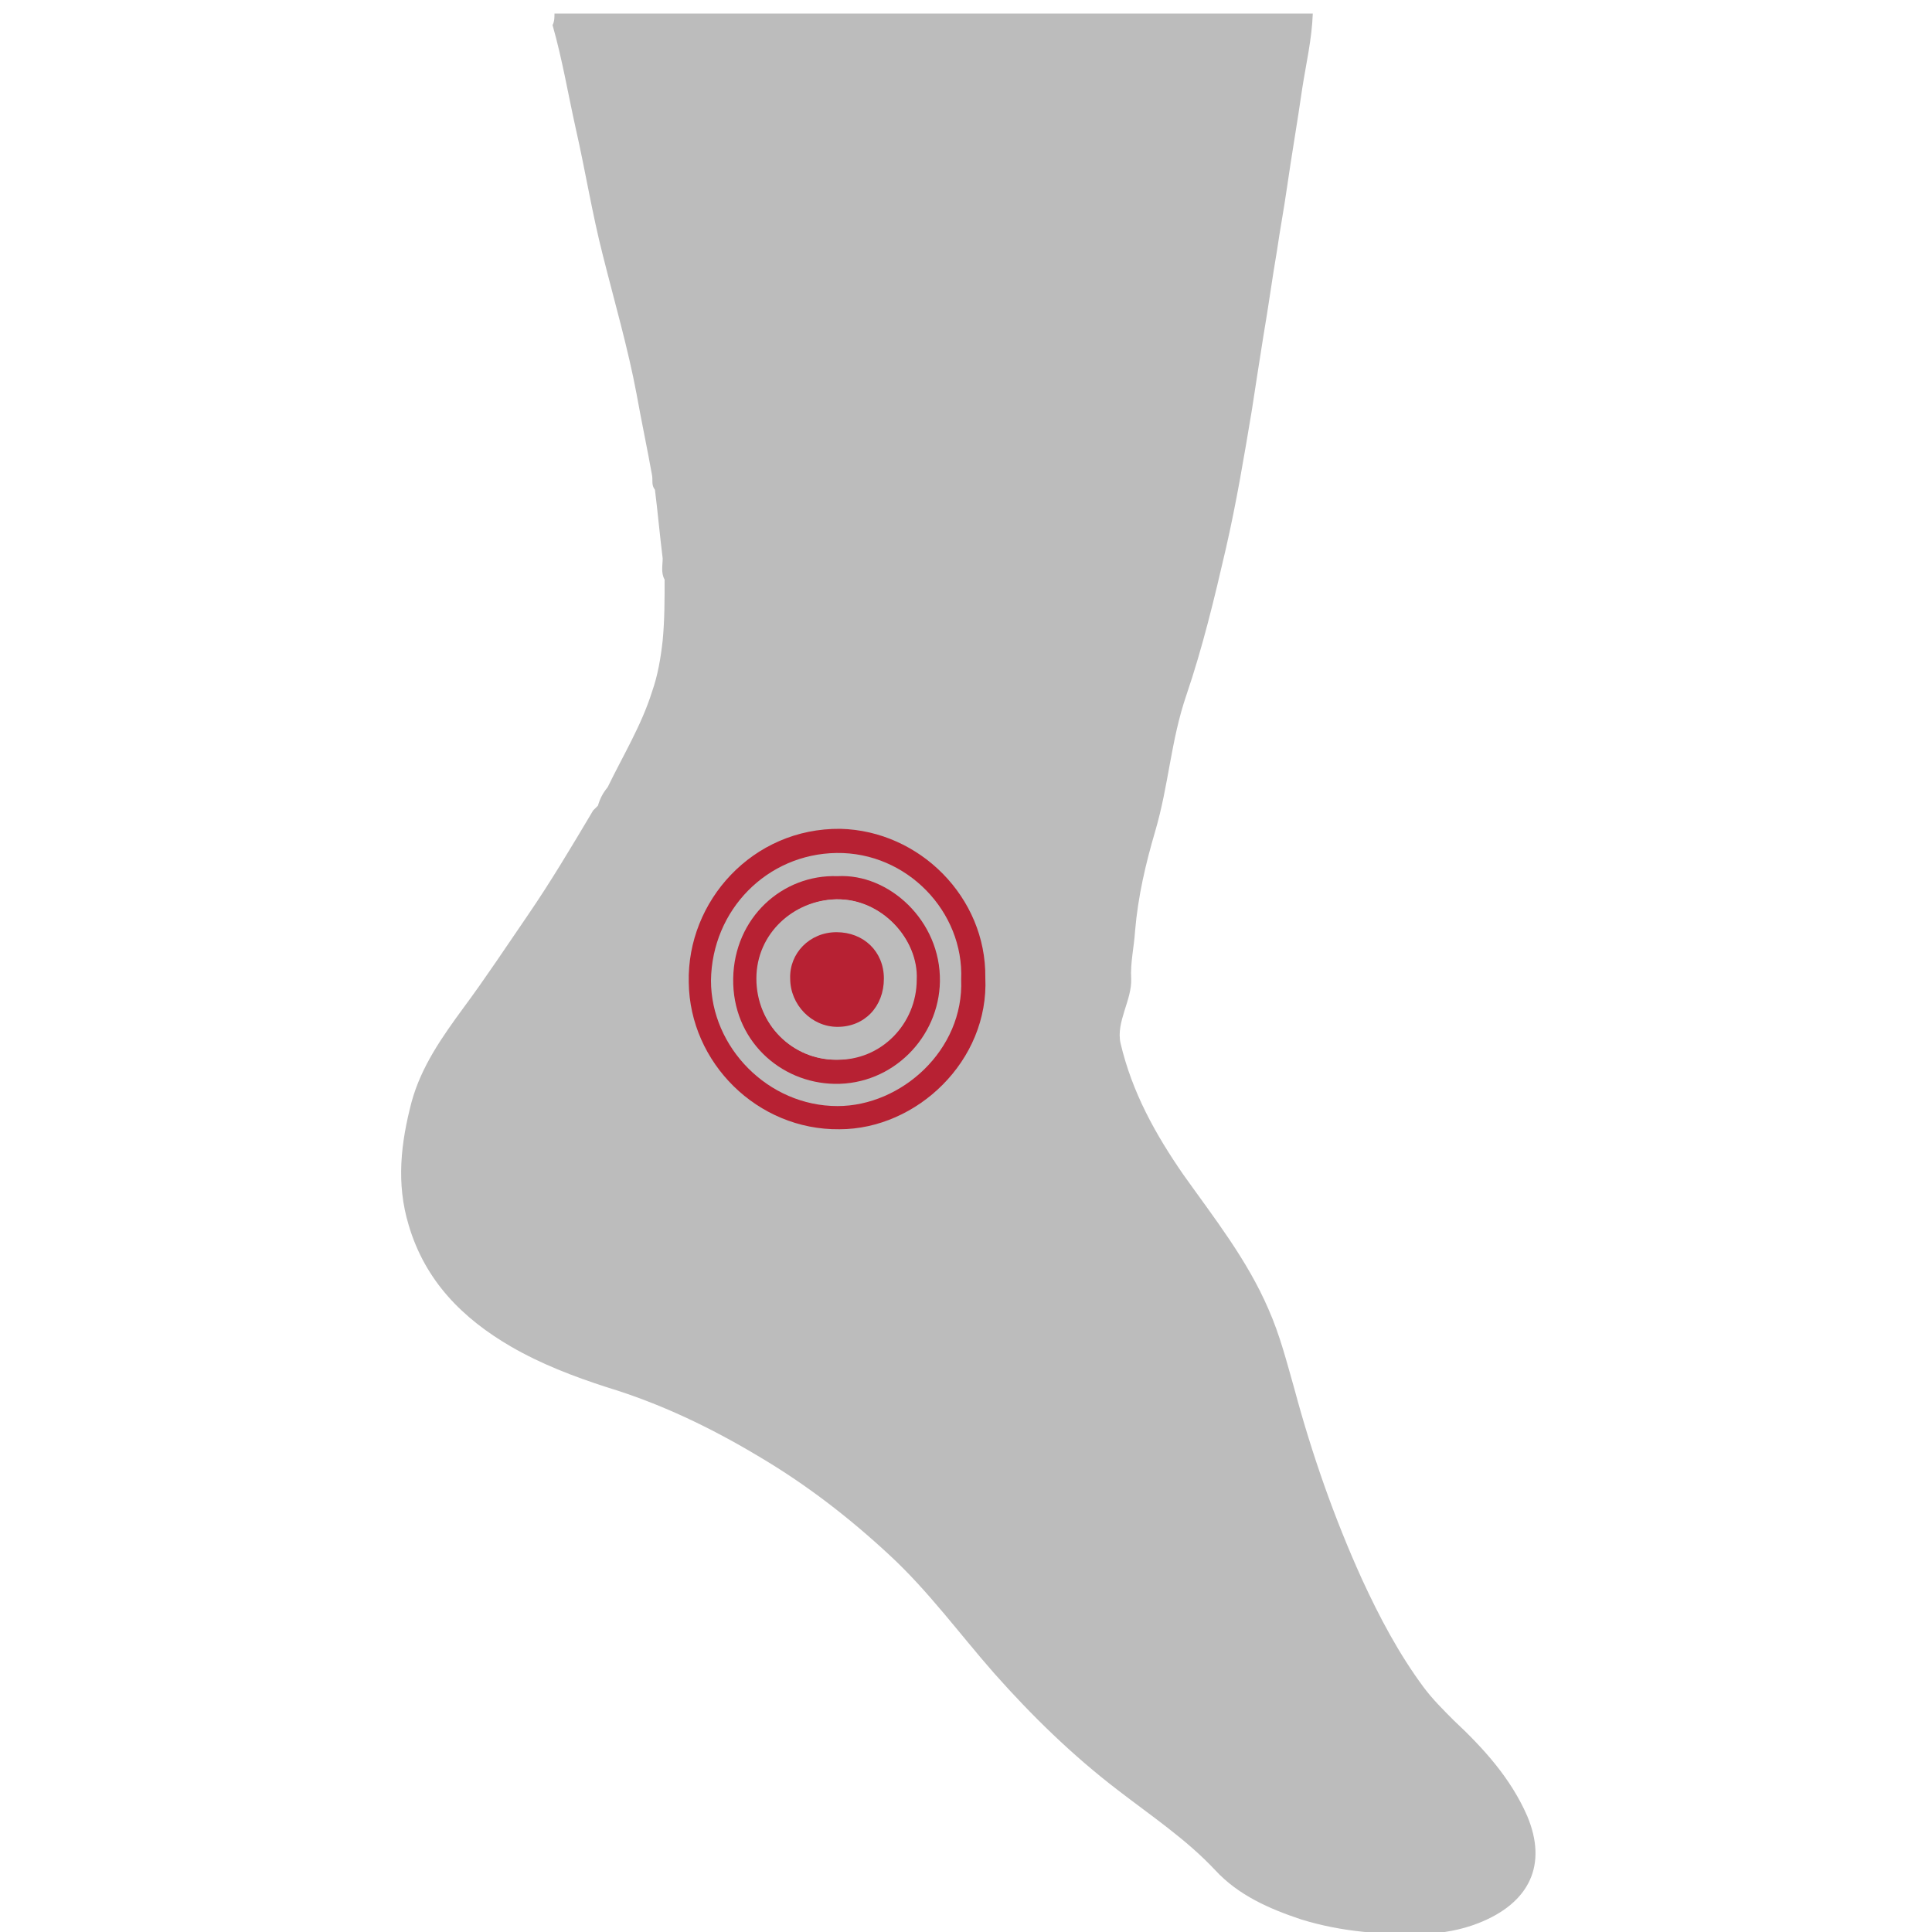 <?xml version="1.0" encoding="utf-8"?>
<!-- Generator: Adobe Illustrator 22.0.1, SVG Export Plug-In . SVG Version: 6.00 Build 0)  -->
<svg version="1.1" id="Layer_1" xmlns="http://www.w3.org/2000/svg" xmlns:xlink="http://www.w3.org/1999/xlink" x="0px" y="0px"
	 viewBox="0 0 200 200" style="enable-background:new 0 0 200 200;" xml:space="preserve">
<style type="text/css">
	.st0{fill:#B72133;}
	.st1{fill:#BCBCBC;}
</style>
<g>
	<path d="M-209.5,13.5c-9,6.8-18,13.4-27.9,18.9c-2,1.1-3.8,2.6-5.4,4.2c-8.3,7.8-8.4,9.4-1.3,18.3c9.3,11.6,12.4,24.6,9.1,39.3
		c-6.4,28.8-4.3,56.6,8.8,83.4c1.1,2.2,1.8,4.7,2.3,7.1c1.5,8-3.7,14.5-11.8,15.1c-1.4,0.1-3,0.2-4.4-0.1c-13-3-26.1-2.1-39.1,0
		c-9.3,1.4-18.2-2.3-27.5-0.1c-3.5,0.8-6.6-2.3-7-6.5c-0.4-4.1,3-3.5,5.4-4.4c11.6-4,23.2-7.8,34.6-12.4c6.1-2.4,8.9-7.9,8.9-14.5
		c0.1-15.5-4.8-30-10.2-44.1c-6-15.8-12.5-31.3-13.1-48.5c-0.2-5-2.3-9.6-4.7-14.1c-4.8-9.1-4.1-17.7,1.6-26.5
		c5.1-7.9,6-17.6,10.2-25.9c1.5-3.8,5.4-0.4,7.5-2.4c7.9,0,15.8,0,23.8,0c11.5,1.1,23.1,2.1,33.6,7.6C-213.4,9-210,9.7-209.5,13.5z"
		/>
	<path class="st0" d="M-222.9,82.7c-2.6,0.5-3-0.5-3.3-1.5c-0.3-1.2,0.5-1.9,1.5-2.3c3.5-1.3,7-2.5,10.5-3.7c1.3-0.4,2.5-0.2,3,1.3
		c0.3,0.9,0.1,1.8-0.7,2.1C-215.9,80.2-220,81.7-222.9,82.7z"/>
	<path class="st0" d="M-224.6,95.3c3.1,1.9,7,4.3,10.7,6.8c0.4,0.2,0.3,1.6,0,2.2c-0.3,0.7-1,1.5-2,0.9c-3.7-2.2-7.5-4.4-11.2-6.6
		c-0.7-0.5-1-1.3-0.4-2.2C-227,95.7-226.5,95.1-224.6,95.3z"/>
	<path class="st0" d="M-218.8,87.4c1.3,0.2,3.5,0.5,5.8,0.9c1.3,0.2,2.4,1,2.1,2.5c-0.3,1.7-1.7,1.6-2.9,1.5c-2.7-0.3-5.4-0.6-8-1
		c-1.5-0.2-3.8,0.5-3.7-2.1c0.1-2.4,2.3-1.7,3.9-1.8C-221,87.4-220.4,87.4-218.8,87.4z"/>
</g>
<path class="st1" d="M158.1,188c-1.7-3.9-4.5-7-7.6-9.9c-1.1-1.1-2.2-2.2-3.1-3.4c-2.6-3.5-4.6-7.3-6.4-11.2c-2.9-6.4-5.2-13-7-19.7
	c-0.8-2.8-1.5-5.6-2.7-8.3c-2.2-5.1-5.6-9.4-8.8-13.9c-2.9-4.2-5.3-8.5-6.5-13.6c-0.5-2.2,1.2-4.5,1.1-6.7c-0.1-1.6,0.3-3.3,0.4-4.9
	c0.3-3.6,1.1-7,2.1-10.4c1.4-4.8,1.6-9.3,3.2-14c1.7-5,2.9-10,4.1-15.2c1.1-4.8,1.9-9.6,2.7-14.4c0.4-2.6,0.8-5.2,1.2-7.7
	c0.5-2.9,0.9-5.9,1.4-8.8c0.3-2.1,0.7-4.2,1-6.3c0.5-3.5,1.1-6.9,1.6-10.4c0.4-2.6,1-5.1,1.1-7.8c-0.1,0-0.2,0-0.2,0
	c-8.3,0-16.6,0-24.9,0c-9.1,0-18.2,0-27.3,0c-8.7,0-17.4,0-26.1,0c0,0.4,0,0.8-0.2,1.2c1,3.5,1.6,7.1,2.4,10.7
	c1,4.4,1.7,8.8,2.8,13.1c1.2,4.8,2.6,9.6,3.5,14.4c0.5,2.8,1.1,5.6,1.6,8.4c0.1,0.5-0.1,1,0.3,1.5l0,0c0.3,2.4,0.5,4.7,0.8,7.1
	c0,0.7-0.2,1.5,0.2,2.2l0,0c0,2.1,0,4.2-0.2,6.3c-0.2,1.8-0.5,3.6-1.1,5.3c-1.1,3.5-3,6.6-4.6,9.9c-0.5,0.6-0.8,1.2-1,1.9l0,0
	c-0.2,0.2-0.3,0.3-0.5,0.5c-2.2,3.7-4.4,7.4-6.8,10.9c-2.2,3.2-4.3,6.4-6.6,9.5c-2.2,3-4.4,6.1-5.4,9.8c-1.1,4.2-1.6,8.4-0.3,12.7
	c1.7,5.8,5.6,9.7,10.6,12.6c3.1,1.8,6.5,3.1,9.9,4.2c5.6,1.7,10.8,4.2,15.8,7.2c4.9,2.9,9.3,6.3,13.5,10.2c4,3.7,7.2,8.1,10.8,12.2
	c3.9,4.4,8.1,8.5,12.8,12.1c3.5,2.7,7.1,5.1,10.1,8.3c2.4,2.6,5.6,4,8.9,5.1c4.2,1.3,8.5,1.6,12.8,1.5c1.9-0.1,3.7-0.4,5.5-1.1
	C158.4,197,160.2,193,158.1,188z"/>
<path class="st0" d="M102,101.2c0.4,8.6-7.1,15.7-15.1,15.7c-8.5,0.1-15.5-6.9-15.6-15.2c-0.2-8.4,6.6-16,15.7-15.9
	C95.2,86,102.1,92.9,102,101.2z"/>
<path class="st1" d="M99.5,101.4c0.3,7.3-6.2,13.1-12.8,13.1c-7.2,0-13.1-6.1-13.1-13c0.1-7.3,5.8-13.1,13-13.2
	C93.9,88.2,99.8,94.4,99.5,101.4z"/>
<path class="st0" d="M86.7,90.7C81,90.5,76,95,75.9,101.3s4.8,10.8,10.5,10.9c6,0.1,10.8-4.8,10.9-10.6C97.4,95.3,92,90.4,86.7,90.7
	z M86.6,109.7c-4.5,0-8.3-3.6-8.2-8.4c0-4.7,3.9-8.1,8.2-8.2c4.7-0.1,8.5,4.2,8.3,8.3C94.9,106,91.2,109.8,86.6,109.7z"/>
<path class="st1" d="M86.5,93.1c-4.3,0.1-8.2,3.5-8.2,8.2c0,4.8,3.8,8.4,8.2,8.4c4.6,0,8.3-3.7,8.3-8.3C95.1,97.2,91.2,93,86.5,93.1
	z"/>
<path class="st0" d="M86.6,96.5c2.8,0,4.9,2,4.9,4.8c0,2.9-2,5-4.8,5c-2.7,0-4.9-2.3-4.9-5C81.7,98.7,83.8,96.5,86.6,96.5z"/>
</svg>
